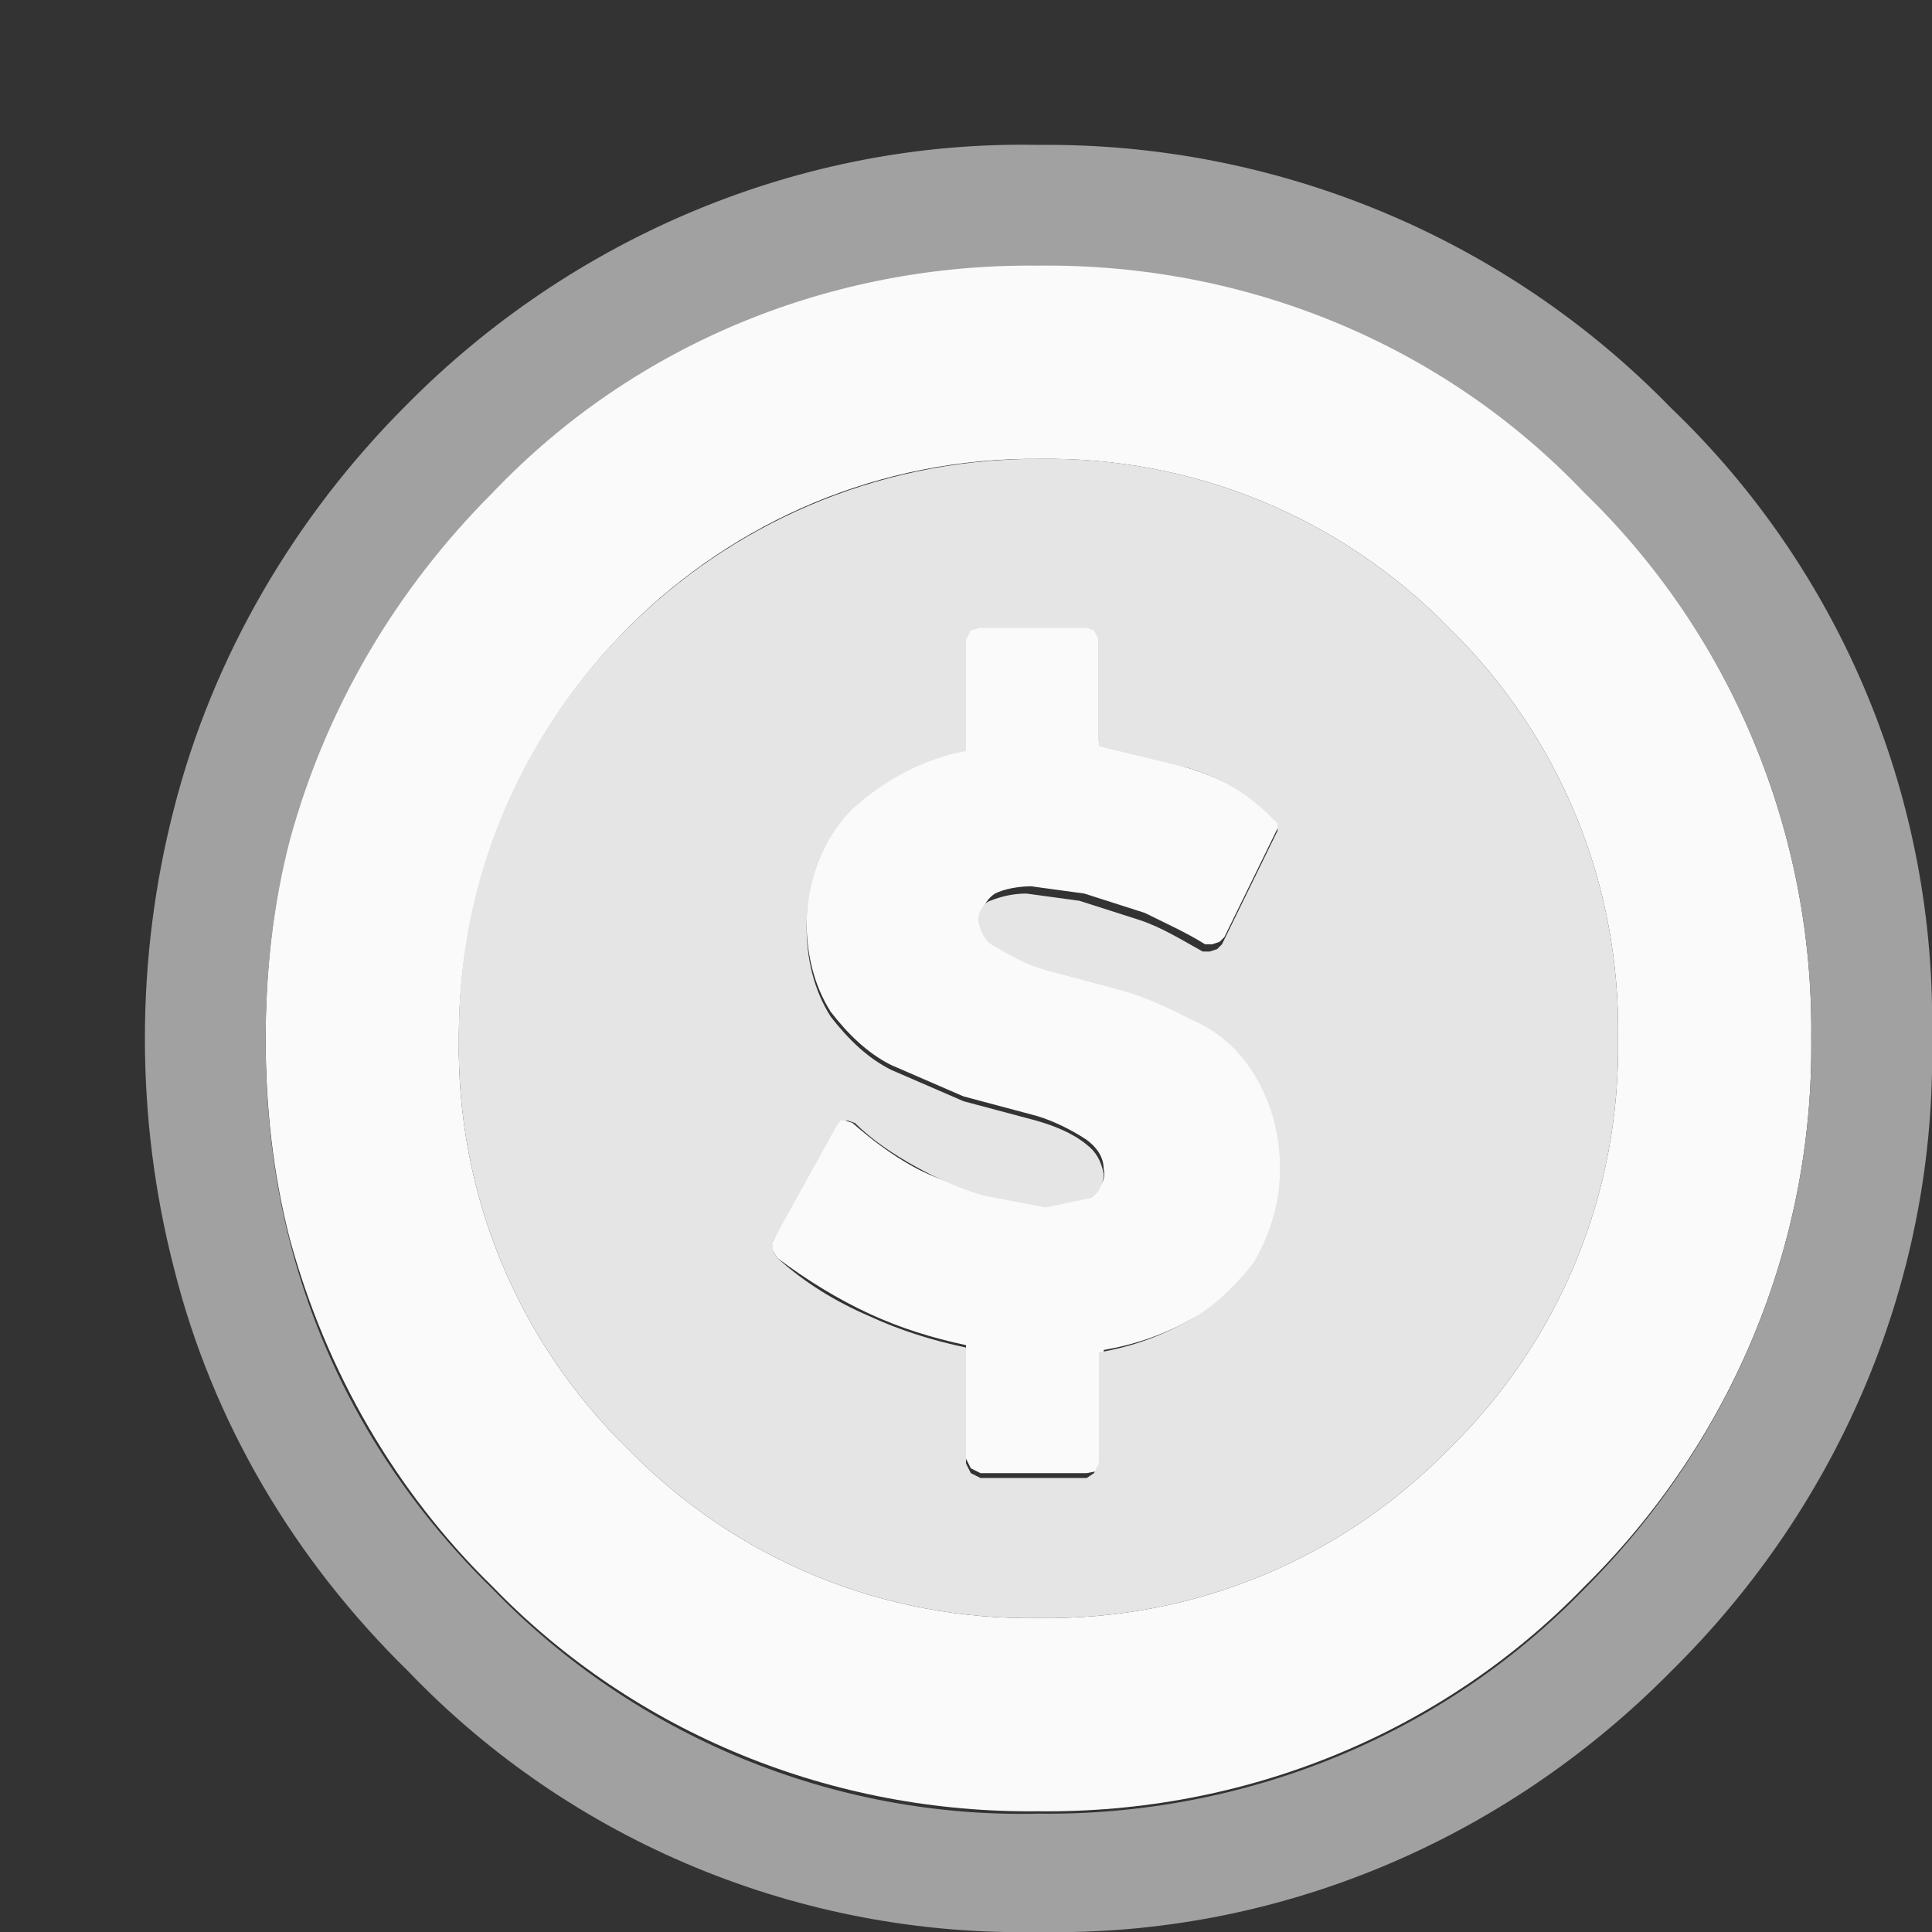 <?xml version="1.0" encoding="utf-8"?>
<!-- Generator: Adobe Illustrator 24.3.0, SVG Export Plug-In . SVG Version: 6.00 Build 0)  -->
<svg version="1.1" id="Слой_1" xmlns="http://www.w3.org/2000/svg" xmlns:xlink="http://www.w3.org/1999/xlink" x="0px" y="0px"
	 viewBox="0 0 80 80" style="enable-background:new 0 0 80 80;" xml:space="preserve">
<rect x="0" y="0" width="80" height="80" fill="#333333" stroke="none"/>
<style type="text/css">
	.st0{fill:#FAFAFA;}
	.st1{fill:#E5E5E5;}
	.st2{fill:#A1A1A1;}
</style>
<path class="st0" d="M49.2,31.8c1.3,0.4,2.4,1,3.5,1.7l0.3,0.3v0.3l-2.3,4.7l-0.2,0.2l-0.3,0.1l-0.3,0c-0.8-0.5-1.7-0.9-2.5-1.3
	l-2.5-0.8l0,0l-2.2-0.3c-0.5,0-1.1,0.1-1.5,0.3c-0.3,0.2-0.5,0.5-0.5,0.8V38c0,0.5,0.3,0.9,0.7,1.1c0.7,0.4,1.4,0.8,2.2,1l3,0.8
	c1.1,0.4,2.1,0.8,3.1,1.3c1,0.5,1.9,1.3,2.5,2.3c0.7,1.1,1,2.4,1,3.8c0,1.4-0.4,2.7-1.1,3.9c-0.7,1-1.7,1.9-2.9,2.5h0
	c-1.1,0.6-2.3,1-3.5,1.2v4.6l-0.2,0.4L45,61h-4.4l-0.4-0.2L40,60.4v-4.7c-1.4-0.3-2.7-0.7-4-1.3c-1.3-0.6-2.6-1.4-3.8-2.3l-0.2-0.3
	v-0.4l2.3-4.7l0.2-0.3H35l0.3,0.1c0.8,0.7,1.6,1.3,2.5,1.8l0,0c0.9,0.5,1.9,0.8,2.9,1.1l2.6,0.5l1.9-0.5c0.4-0.2,0.6-0.6,0.5-1
	c0-0.5-0.3-0.9-0.7-1.2c-0.6-0.4-1.4-0.8-2.1-1l-3-0.8l-3-1.3c-1-0.5-1.8-1.3-2.5-2.2c-0.7-1.1-1-2.4-1-3.7l0,0
	c0-1.8,0.6-3.6,1.9-4.9c1.3-1.2,2.9-2.1,4.6-2.4v-4.6l0.2-0.4c0.1-0.1,0.3-0.1,0.4-0.1H45l0.3,0.1l0.2,0.4v4.4L49.2,31.8 M67,43
	c0.1-6.4-2.4-12.5-7-17c-4.5-4.6-10.6-7.1-17-7c-13.2-0.1-23.9,10.6-24,23.8c0,0.1,0,0.1,0,0.2c-0.1,6.4,2.4,12.5,7,17
	c4.5,4.6,10.6,7.1,17,7c6.4,0.1,12.5-2.4,17-7C64.6,55.5,67.1,49.4,67,43 M75,43c0.1,8.5-3.3,16.7-9.4,22.7
	C59.7,71.8,51.5,75.1,43,75c-8.5,0.1-16.7-3.2-22.6-9.3c-4-3.9-6.9-8.9-8.4-14.4c-0.7-2.7-1-5.5-1-8.3c0-2.8,0.3-5.6,1-8.3
	c1.4-5.5,4.3-10.4,8.4-14.4c5.9-6.1,14.1-9.5,22.6-9.4c8.5-0.1,16.7,3.2,22.6,9.4C71.7,26.3,75.1,34.5,75,43"/>
<path class="st1" d="M49.2,31.8l-3.7-0.9v-4.4l-0.2-0.4L45,26h-4.4c-0.1,0-0.3,0.1-0.4,0.1L40,26.5v4.6c-1.7,0.3-3.4,1.2-4.7,2.4
	c-1.3,1.3-1.9,3.1-1.9,4.9l0,0c0,1.3,0.3,2.6,1,3.7c0.7,0.9,1.5,1.7,2.5,2.2l3,1.3l3,0.8c0.7,0.2,1.5,0.5,2.1,1
	c0.4,0.3,0.6,0.7,0.7,1.2c0,0.4-0.2,0.8-0.5,1L43.3,50l-2.6-0.5c-1-0.3-1.9-0.7-2.8-1.2l0,0c-0.9-0.5-1.8-1.1-2.5-1.8l-0.3-0.1h-0.3
	l-0.2,0.3L32,51.4v0.4l0.2,0.3c1.1,1,2.4,1.8,3.8,2.4c1.3,0.6,2.6,1,4,1.3v4.8l0.2,0.4l0.4,0.2H45l0.3-0.2l0.2-0.4v-4.6
	c1.2-0.2,2.4-0.6,3.5-1.2h0c1.2-0.6,2.1-1.5,2.9-2.5c0.7-1.2,1.1-2.5,1.1-3.9c0-1.3-0.3-2.6-1-3.8c-0.6-1-1.4-1.8-2.5-2.3
	c-1-0.5-2-1-3.1-1.3l-3-0.8c-0.8-0.2-1.5-0.6-2.2-1c-0.4-0.2-0.6-0.6-0.7-1.1v0c0-0.3,0.2-0.7,0.5-0.8c0.5-0.2,1-0.3,1.5-0.3
	l2.2,0.3l0,0l2.5,0.8c0.9,0.3,1.7,0.8,2.6,1.3l0.3,0l0.3-0.1l0.2-0.2l2.3-4.7v-0.3l-0.3-0.3C51.6,32.8,50.5,32.2,49.2,31.8 M67,43
	c0.1,6.4-2.4,12.5-7,17c-4.5,4.6-10.6,7.1-17,7c-6.4,0.1-12.5-2.4-17-7c-4.6-4.5-7.1-10.6-7-17c-0.1-13.2,10.6-23.9,23.8-24
	c0.1,0,0.1,0,0.2,0c6.4-0.1,12.5,2.4,17,7C64.6,30.5,67.1,36.6,67,43"/>
<path class="st2" d="M75,43c0.1-8.5-3.3-16.7-9.4-22.6C59.7,14.2,51.5,10.9,43,11c-8.5-0.1-16.7,3.2-22.6,9.4c-4,4-6.9,8.9-8.4,14.4
	c-0.7,2.7-1,5.5-1,8.3c0,2.8,0.3,5.6,1,8.3c1.4,5.5,4.3,10.4,8.4,14.4c5.9,6.1,14.1,9.5,22.6,9.3c8.5,0.1,16.7-3.2,22.6-9.3
	C71.7,59.7,75.1,51.5,75,43 M69.2,16.9c7.1,6.8,11,16.3,10.8,26.1c0.2,9.9-3.8,19.3-10.8,26.2c-6.9,7-16.3,11-26.2,10.8
	c-9.8,0.2-19.3-3.7-26.1-10.8c-4.7-4.6-8.1-10.3-9.7-16.7C6.4,49.4,6,46.2,6,43c0-3.2,0.4-6.4,1.2-9.5c1.6-6.3,5-12.1,9.6-16.7h0
	C23.7,9.8,33.2,5.8,43,6C52.8,5.9,62.3,9.8,69.2,16.9"/>
</svg>
